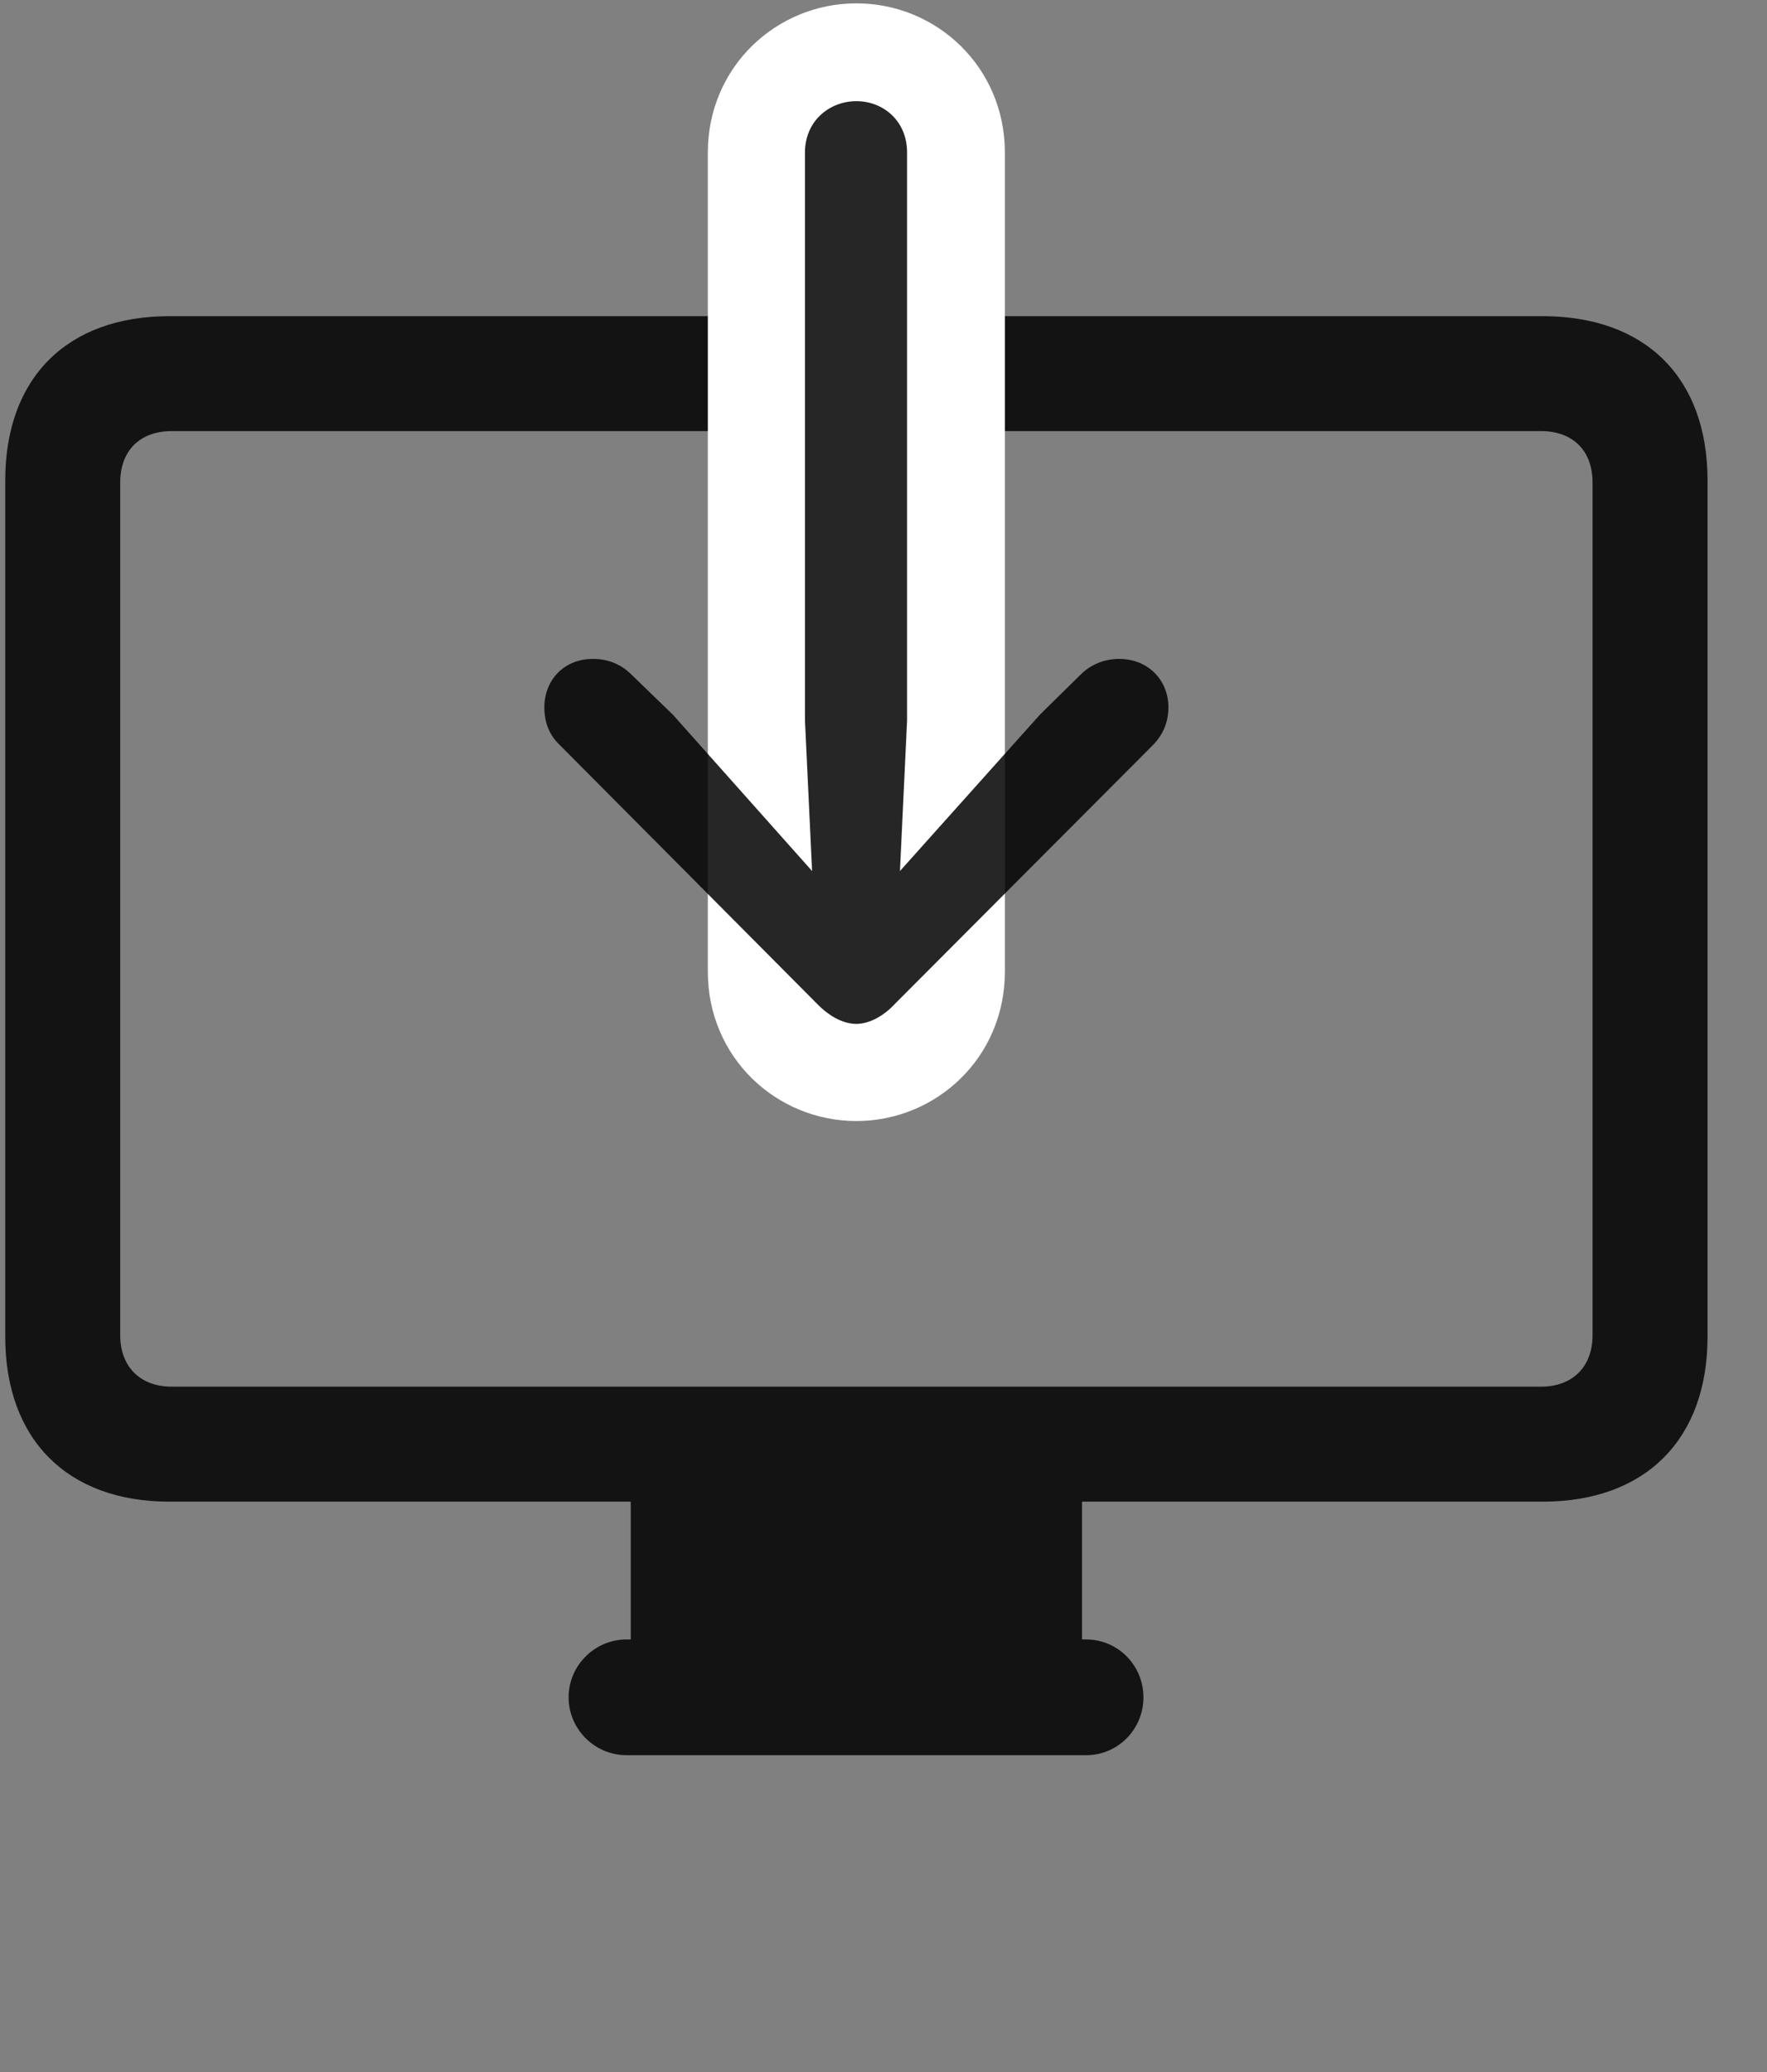 <svg width="29" height="34" viewBox="0 0 29 34" fill="none" xmlns="http://www.w3.org/2000/svg">
<rect x="0" y="0" width="29" height="34" fill="#808080" stroke="none"/>
<g clip-path="url(#clip0_2207_13136)">
<path d="M2.781 24.641H25.317C27.004 24.641 28.024 23.621 28.024 21.934V7.883C28.024 6.195 27.004 5.188 25.317 5.188H2.781C1.106 5.188 0.086 6.195 0.086 7.883V21.934C0.086 23.621 1.106 24.641 2.781 24.641ZM2.817 22.754C2.301 22.754 1.973 22.426 1.973 21.91V7.918C1.973 7.391 2.301 7.074 2.817 7.074H25.293C25.809 7.074 26.137 7.391 26.137 7.918V21.91C26.137 22.426 25.809 22.754 25.293 22.754H2.817ZM10.352 27.43H17.758V24.488H10.352V27.43ZM10.281 28.801H17.828C18.344 28.801 18.766 28.379 18.766 27.852C18.766 27.324 18.344 26.902 17.828 26.902H10.281C9.766 26.902 9.332 27.324 9.332 27.852C9.332 28.379 9.766 28.801 10.281 28.801Z" fill="black" fill-opacity="0.85"/>
<path d="M14.055 0.055C12.742 0.055 11.617 1.098 11.617 2.504V15.945C11.617 17.352 12.742 18.395 14.055 18.395C15.367 18.395 16.492 17.352 16.492 15.945V2.504C16.492 1.098 15.367 0.055 14.055 0.055Z" fill="white"/>
<path d="M14.055 1.66C13.621 1.66 13.211 1.977 13.211 2.504V11.82L13.328 14.293L11.043 11.727L10.364 11.07C10.2 10.906 9.989 10.812 9.731 10.812C9.262 10.812 8.934 11.152 8.934 11.609C8.934 11.855 9.016 12.066 9.192 12.23L13.422 16.484C13.621 16.684 13.844 16.801 14.055 16.801C14.254 16.801 14.489 16.684 14.676 16.484L18.918 12.23C19.082 12.066 19.176 11.855 19.176 11.609C19.176 11.152 18.836 10.812 18.367 10.812C18.121 10.812 17.899 10.906 17.735 11.07L17.067 11.727L14.77 14.293L14.887 11.82V2.504C14.887 1.977 14.489 1.66 14.055 1.66Z" fill="black" fill-opacity="0.85"/>
</g>
<defs>
<clipPath id="clip0_2207_13136">
<rect width="27.938" height="33.059" fill="white" transform="translate(0.086 0.055)"/>
</clipPath>
</defs>
</svg>
